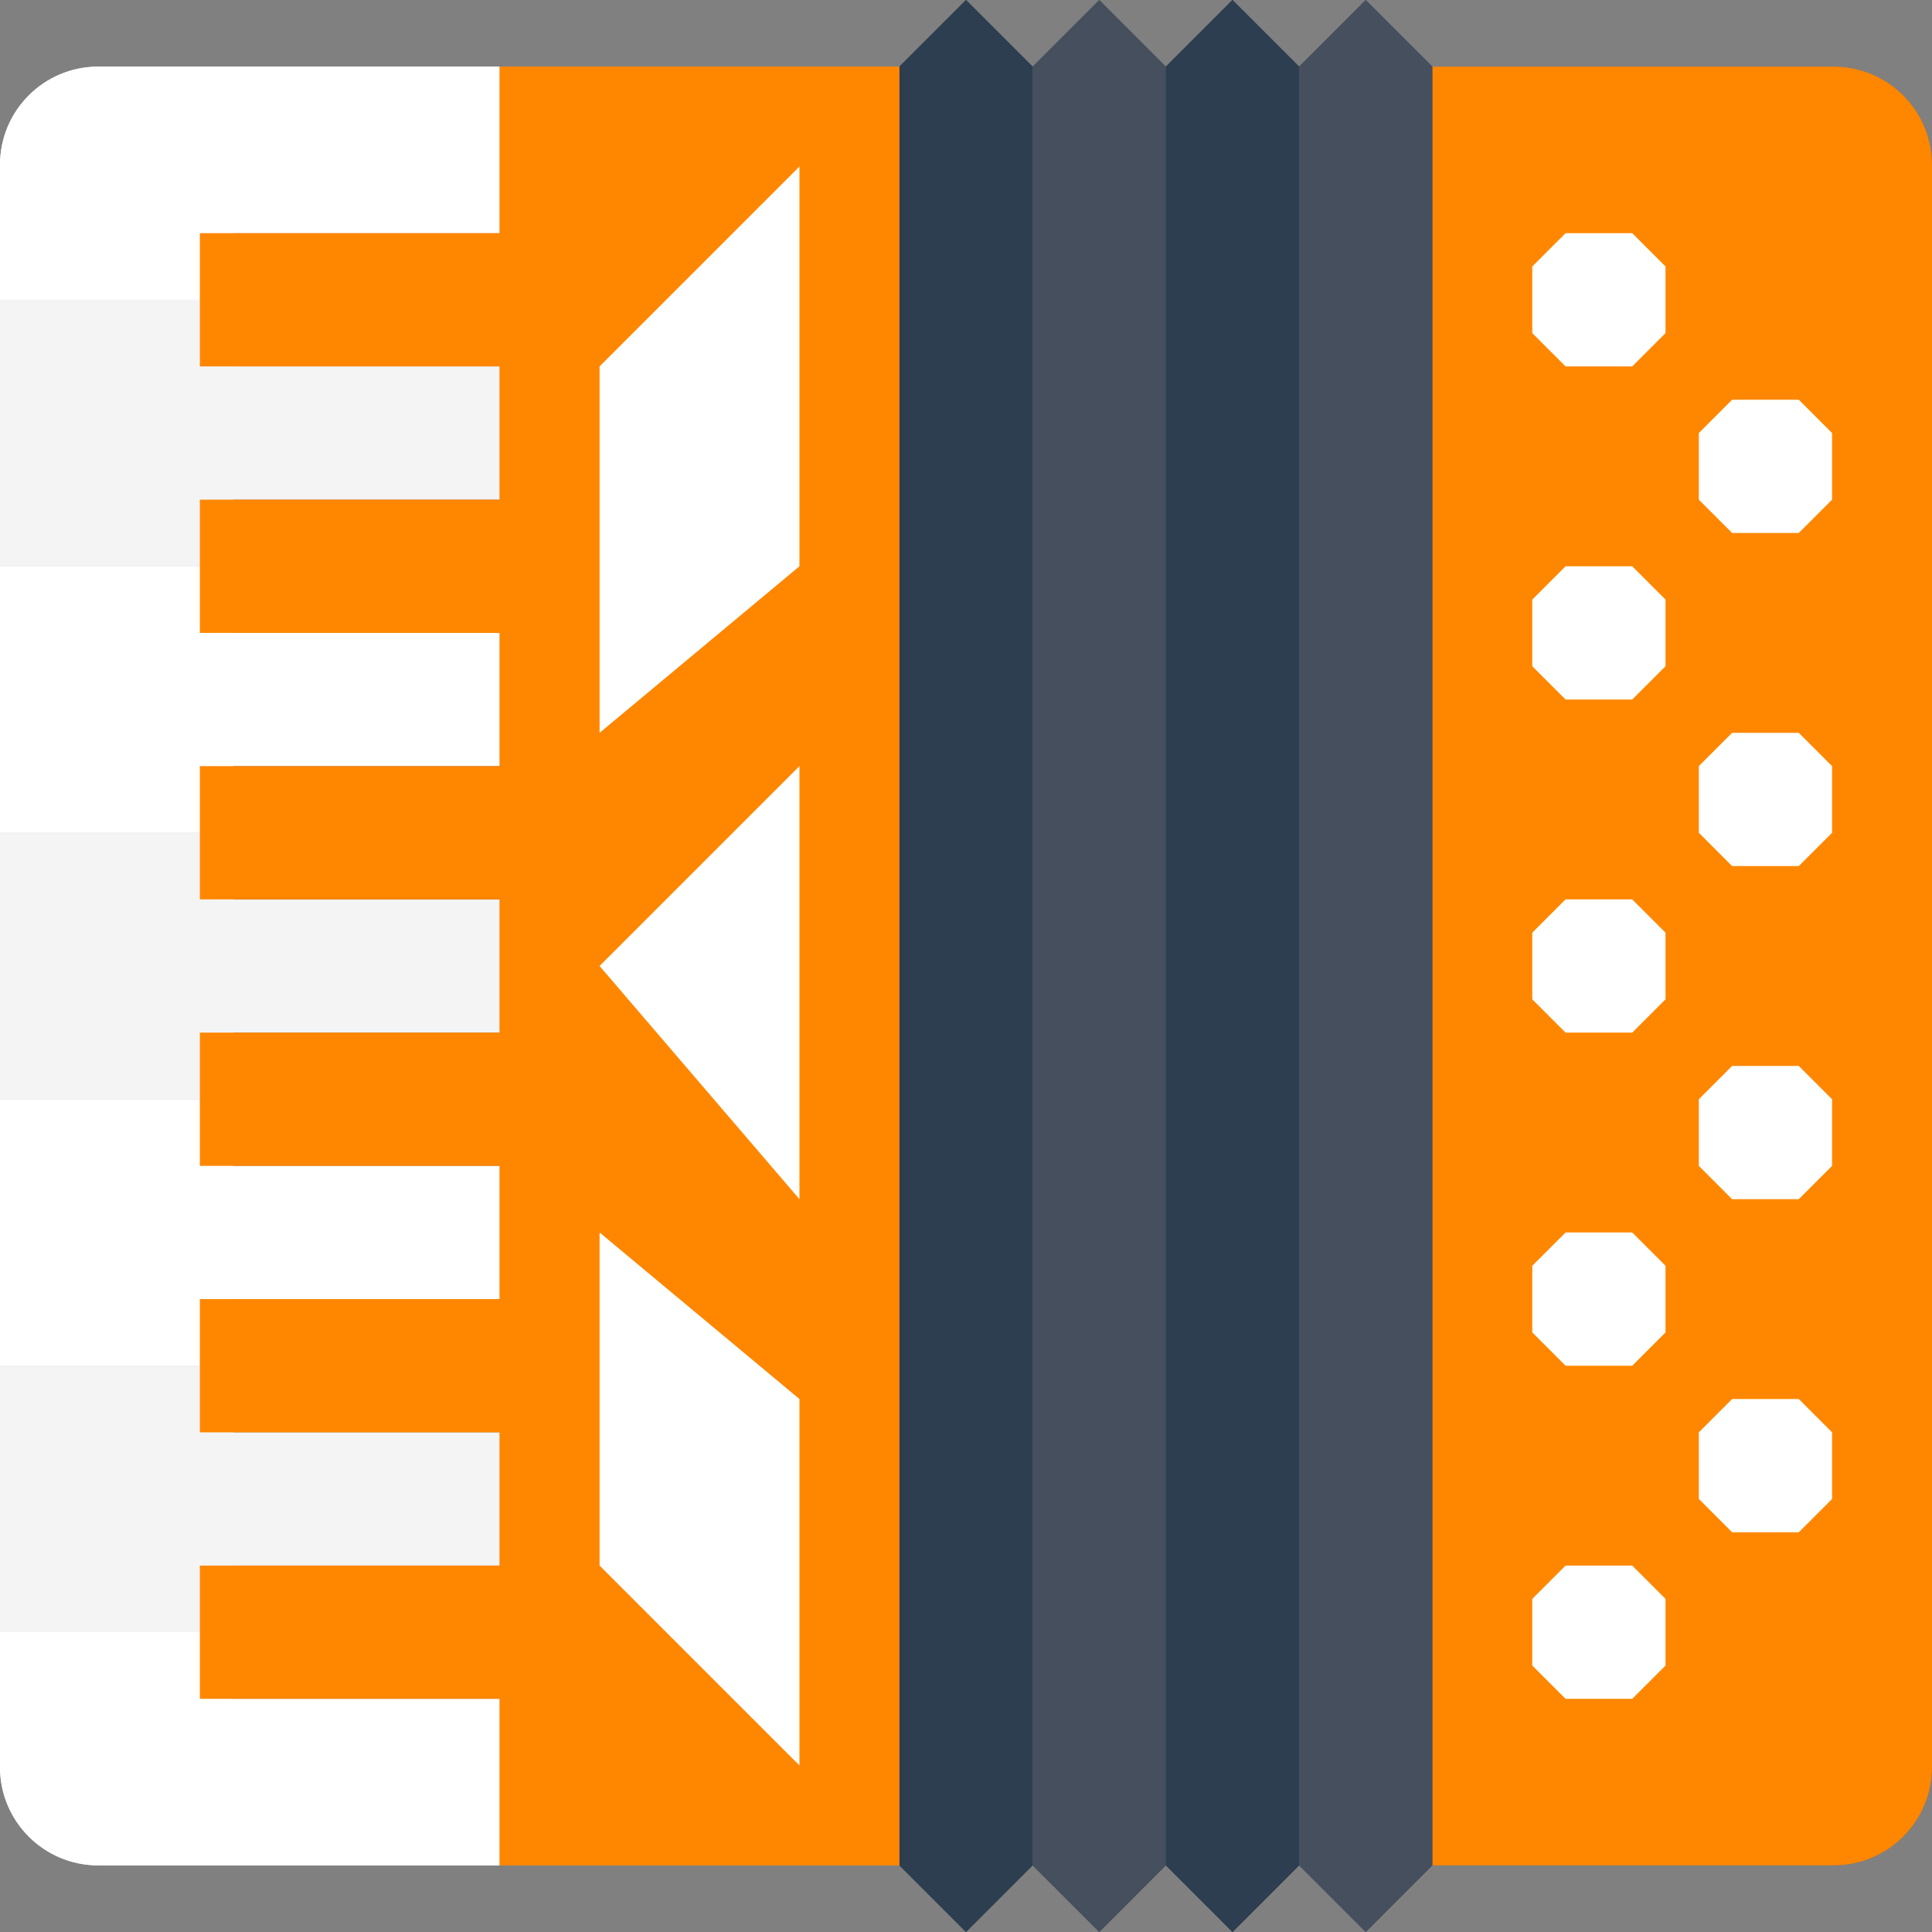 <?xml version="1.0" encoding="UTF-8" standalone="no"?><!DOCTYPE svg PUBLIC "-//W3C//DTD SVG 1.1//EN" "http://www.w3.org/Graphics/SVG/1.1/DTD/svg11.dtd"><svg width="100%" height="100%" viewBox="0 0 512 512" version="1.1" xmlns="http://www.w3.org/2000/svg" xmlns:xlink="http://www.w3.org/1999/xlink" xml:space="preserve" xmlns:serif="http://www.serif.com/" style="fill-rule:evenodd;clip-rule:evenodd;stroke-linejoin:round;stroke-miterlimit:2;"><rect x="0" y="0" width="512" height="512" fill="#808080" stroke="none"/><g id="Original"><path d="M485.967,494.345l-106.381,-0l0,-476.69l106.381,0c14.381,0 26.033,11.653 26.033,26.033l0,424.633c0,14.371 -11.652,26.024 -26.033,26.024Z" style="fill:#556080;fill-rule:nonzero;"/><path d="M414.897,97.103l-8.828,-8.827l-0,-17.655l8.828,-8.828l17.655,0l8.827,8.828l0,17.655l-8.827,8.827l-17.655,0Z" style="fill:#e4c05c;fill-rule:nonzero;"/><path d="M459.034,141.241l-8.827,-8.827l-0,-17.655l8.827,-8.828l17.656,0l8.827,8.828l0,17.655l-8.827,8.827l-17.656,0Z" style="fill:#e4c05c;fill-rule:nonzero;"/><path d="M414.897,185.379l-8.828,-8.827l-0,-17.655l8.828,-8.828l17.655,-0l8.827,8.828l0,17.655l-8.827,8.827l-17.655,0Z" style="fill:#e4c05c;fill-rule:nonzero;"/><path d="M459.034,229.517l-8.827,-8.827l-0,-17.656l8.827,-8.827l17.656,-0l8.827,8.827l0,17.656l-8.827,8.827l-17.656,0Z" style="fill:#e4c05c;fill-rule:nonzero;"/><path d="M414.897,273.655l-8.828,-8.827l-0,-17.656l8.828,-8.827l17.655,-0l8.827,8.827l0,17.656l-8.827,8.827l-17.655,0Z" style="fill:#e4c05c;fill-rule:nonzero;"/><path d="M459.034,317.793l-8.827,-8.827l-0,-17.656l8.827,-8.827l17.656,-0l8.827,8.827l0,17.656l-8.827,8.827l-17.656,0Z" style="fill:#e4c05c;fill-rule:nonzero;"/><path d="M414.897,361.931l-8.828,-8.828l-0,-17.655l8.828,-8.827l17.655,-0l8.827,8.827l0,17.655l-8.827,8.828l-17.655,0Z" style="fill:#e4c05c;fill-rule:nonzero;"/><path d="M459.034,406.069l-8.827,-8.828l-0,-17.655l8.827,-8.827l17.656,-0l8.827,8.827l0,17.655l-8.827,8.828l-17.656,-0Z" style="fill:#e4c05c;fill-rule:nonzero;"/><path d="M414.897,450.207l-8.828,-8.828l-0,-17.655l8.828,-8.827l17.655,-0l8.827,8.827l0,17.655l-8.827,8.828l-17.655,-0Z" style="fill:#e4c05c;fill-rule:nonzero;"/><path d="M61.793,344.276l70.621,-0l-0,-35.31l-70.621,-0l0,-17.656l-61.793,0l0,70.621l61.793,0l0,-17.655Z" style="fill:#ecf0f1;fill-rule:nonzero;"/><path d="M61.793,414.897l70.621,-0l-0,-35.311l-70.621,0l0,-17.655l-61.793,0l0,70.621l61.793,-0l0,-17.655Z" style="fill:#d7dce0;fill-rule:nonzero;"/><path d="M132.414,450.207l-70.621,-0l0,-17.655l-61.793,-0l-0,35.76c-0,14.38 11.652,26.033 26.033,26.033l106.381,-0l-0,-44.138Z" style="fill:#ecf0f1;fill-rule:nonzero;"/><path d="M132.414,61.793l-0,-44.138l-106.381,0c-14.381,0 -26.033,11.653 -26.033,26.033l-0,35.76l61.793,0l0,-17.655l70.621,0Z" style="fill:#ecf0f1;fill-rule:nonzero;"/><path d="M61.793,273.655l70.621,0l-0,-35.31l-70.621,-0l0,-17.655l-61.793,-0l0,70.62l61.793,0l0,-17.655Z" style="fill:#d7dce0;fill-rule:nonzero;"/><path d="M61.793,203.034l70.621,0l-0,-35.31l-70.621,0l0,-17.655l-61.793,-0l0,70.621l61.793,-0l0,-17.656Z" style="fill:#ecf0f1;fill-rule:nonzero;"/><path d="M61.793,132.414l70.621,-0l-0,-35.311l-70.621,0l0,-17.655l-61.793,0l0,70.621l61.793,-0l0,-17.655Z" style="fill:#d7dce0;fill-rule:nonzero;"/><path d="M273.655,494.345l-17.655,17.655l-17.655,-17.655l-0,-476.69l17.655,-17.655l17.655,17.655l0,476.69Z" style="fill:#2c3e50;fill-rule:nonzero;"/><path d="M308.966,494.345l-17.656,17.655l-17.655,-17.655l0,-476.69l17.655,-17.655l17.656,17.655l-0,476.69Z" style="fill:#464f5d;fill-rule:nonzero;"/><path d="M344.276,494.345l-17.655,17.655l-17.655,-17.655l-0,-476.69l17.655,-17.655l17.655,17.655l-0,476.69Z" style="fill:#2c3e50;fill-rule:nonzero;"/><path d="M379.586,494.345l-17.655,17.655l-17.655,-17.655l-0,-476.69l17.655,-17.655l17.655,17.655l0,476.69Z" style="fill:#464f5d;fill-rule:nonzero;"/><g><rect x="52.966" y="273.655" width="88.276" height="35.31" style="fill:#556080;"/><rect x="52.966" y="203.034" width="88.276" height="35.31" style="fill:#556080;"/><rect x="52.966" y="344.276" width="88.276" height="35.31" style="fill:#556080;"/><rect x="52.966" y="414.897" width="88.276" height="35.31" style="fill:#556080;"/><rect x="52.966" y="61.793" width="88.276" height="35.31" style="fill:#556080;"/><rect x="52.966" y="132.414" width="88.276" height="35.31" style="fill:#556080;"/></g><rect x="132.414" y="17.655" width="105.931" height="476.69" style="fill:#e1705c;"/><path d="M211.862,150.069l-52.965,44.138l-0,-97.104l52.965,-52.965l0,105.931Z" style="fill:#fff;fill-rule:nonzero;"/><path d="M158.897,414.897l52.965,52.965l0,-97.103l-52.965,-44.138l-0,88.276Z" style="fill:#fff;fill-rule:nonzero;"/><path d="M158.897,256l52.965,-52.966l0,114.759l-52.965,-61.793Z" style="fill:#fff;fill-rule:nonzero;"/></g><g id="Icon"><path d="M485.967,494.345l-106.381,-0l0,-476.69l106.381,0c14.381,0 26.033,11.653 26.033,26.033l0,424.633c0,14.371 -11.652,26.024 -26.033,26.024Z" style="fill:#ff8700;fill-rule:nonzero;"/><path d="M414.897,97.103l-8.828,-8.827l-0,-17.655l8.828,-8.828l17.655,0l8.827,8.828l0,17.655l-8.827,8.827l-17.655,0Z" style="fill:#fff;fill-rule:nonzero;"/><path d="M459.034,141.241l-8.827,-8.827l-0,-17.655l8.827,-8.828l17.656,0l8.827,8.828l0,17.655l-8.827,8.827l-17.656,0Z" style="fill:#fff;fill-rule:nonzero;"/><path d="M414.897,185.379l-8.828,-8.827l-0,-17.655l8.828,-8.828l17.655,-0l8.827,8.828l0,17.655l-8.827,8.827l-17.655,0Z" style="fill:#fff;fill-rule:nonzero;"/><path d="M459.034,229.517l-8.827,-8.827l-0,-17.656l8.827,-8.827l17.656,-0l8.827,8.827l0,17.656l-8.827,8.827l-17.656,0Z" style="fill:#fff;fill-rule:nonzero;"/><path d="M414.897,273.655l-8.828,-8.827l-0,-17.656l8.828,-8.827l17.655,-0l8.827,8.827l0,17.656l-8.827,8.827l-17.655,0Z" style="fill:#fff;fill-rule:nonzero;"/><path d="M459.034,317.793l-8.827,-8.827l-0,-17.656l8.827,-8.827l17.656,-0l8.827,8.827l0,17.656l-8.827,8.827l-17.656,0Z" style="fill:#fff;fill-rule:nonzero;"/><path d="M414.897,361.931l-8.828,-8.828l-0,-17.655l8.828,-8.827l17.655,-0l8.827,8.827l0,17.655l-8.827,8.828l-17.655,0Z" style="fill:#fff;fill-rule:nonzero;"/><path d="M459.034,406.069l-8.827,-8.828l-0,-17.655l8.827,-8.827l17.656,-0l8.827,8.827l0,17.655l-8.827,8.828l-17.656,-0Z" style="fill:#fff;fill-rule:nonzero;"/><path d="M414.897,450.207l-8.828,-8.828l-0,-17.655l8.828,-8.827l17.655,-0l8.827,8.827l0,17.655l-8.827,8.828l-17.655,-0Z" style="fill:#fff;fill-rule:nonzero;"/><path d="M61.793,344.276l70.621,-0l-0,-35.31l-70.621,-0l0,-17.656l-61.793,0l0,70.621l61.793,0l0,-17.655Z" style="fill:#fff;fill-rule:nonzero;"/><path d="M61.793,414.897l70.621,-0l-0,-35.311l-70.621,0l0,-17.655l-61.793,0l0,70.621l61.793,-0l0,-17.655Z" style="fill:#f4f4f4;fill-rule:nonzero;"/><path d="M132.414,450.207l-70.621,-0l0,-17.655l-61.793,-0l-0,35.76c-0,14.38 11.652,26.033 26.033,26.033l106.381,-0l-0,-44.138Z" style="fill:#fff;fill-rule:nonzero;"/><path d="M132.414,61.793l-0,-44.138l-106.381,0c-14.381,0 -26.033,11.653 -26.033,26.033l-0,35.76l61.793,0l0,-17.655l70.621,0Z" style="fill:#fff;fill-rule:nonzero;"/><path d="M61.793,273.655l70.621,0l-0,-35.31l-70.621,-0l0,-17.655l-61.793,-0l0,70.62l61.793,0l0,-17.655Z" style="fill:#f4f4f4;fill-rule:nonzero;"/><path d="M61.793,203.034l70.621,0l-0,-35.31l-70.621,0l0,-17.655l-61.793,-0l0,70.621l61.793,-0l0,-17.656Z" style="fill:#fff;fill-rule:nonzero;"/><path d="M61.793,132.414l70.621,-0l-0,-35.311l-70.621,0l0,-17.655l-61.793,0l0,70.621l61.793,-0l0,-17.655Z" style="fill:#f4f4f4;fill-rule:nonzero;"/><path d="M273.655,494.345l-17.655,17.655l-17.655,-17.655l-0,-476.69l17.655,-17.655l17.655,17.655l0,476.69Z" style="fill:#2c3e50;fill-rule:nonzero;"/><path d="M308.966,494.345l-17.656,17.655l-17.655,-17.655l0,-476.69l17.655,-17.655l17.656,17.655l-0,476.69Z" style="fill:#464f5d;fill-rule:nonzero;"/><path d="M344.276,494.345l-17.655,17.655l-17.655,-17.655l-0,-476.69l17.655,-17.655l17.655,17.655l-0,476.69Z" style="fill:#2c3e50;fill-rule:nonzero;"/><path d="M379.586,494.345l-17.655,17.655l-17.655,-17.655l-0,-476.69l17.655,-17.655l17.655,17.655l0,476.69Z" style="fill:#464f5d;fill-rule:nonzero;"/><g><rect x="52.966" y="414.897" width="88.276" height="35.31" style="fill:#ff8700;"/><rect x="52.966" y="344.276" width="88.276" height="35.31" style="fill:#ff8700;"/><rect x="52.966" y="273.655" width="88.276" height="35.31" style="fill:#ff8700;"/><rect x="52.966" y="203.034" width="88.276" height="35.31" style="fill:#ff8700;"/><rect x="52.966" y="132.414" width="88.276" height="35.31" style="fill:#ff8700;"/><rect x="52.966" y="61.793" width="88.276" height="35.31" style="fill:#ff8700;"/></g><rect x="132.414" y="17.655" width="105.931" height="476.69" style="fill:#ff8700;"/><path d="M211.862,150.069l-52.965,44.138l-0,-97.104l52.965,-52.965l0,105.931Z" style="fill:#fff;fill-rule:nonzero;"/><path d="M158.897,414.897l52.965,52.965l0,-97.103l-52.965,-44.138l-0,88.276Z" style="fill:#fff;fill-rule:nonzero;"/><path d="M158.897,256l52.965,-52.966l0,114.759l-52.965,-61.793Z" style="fill:#fff;fill-rule:nonzero;"/></g></svg>